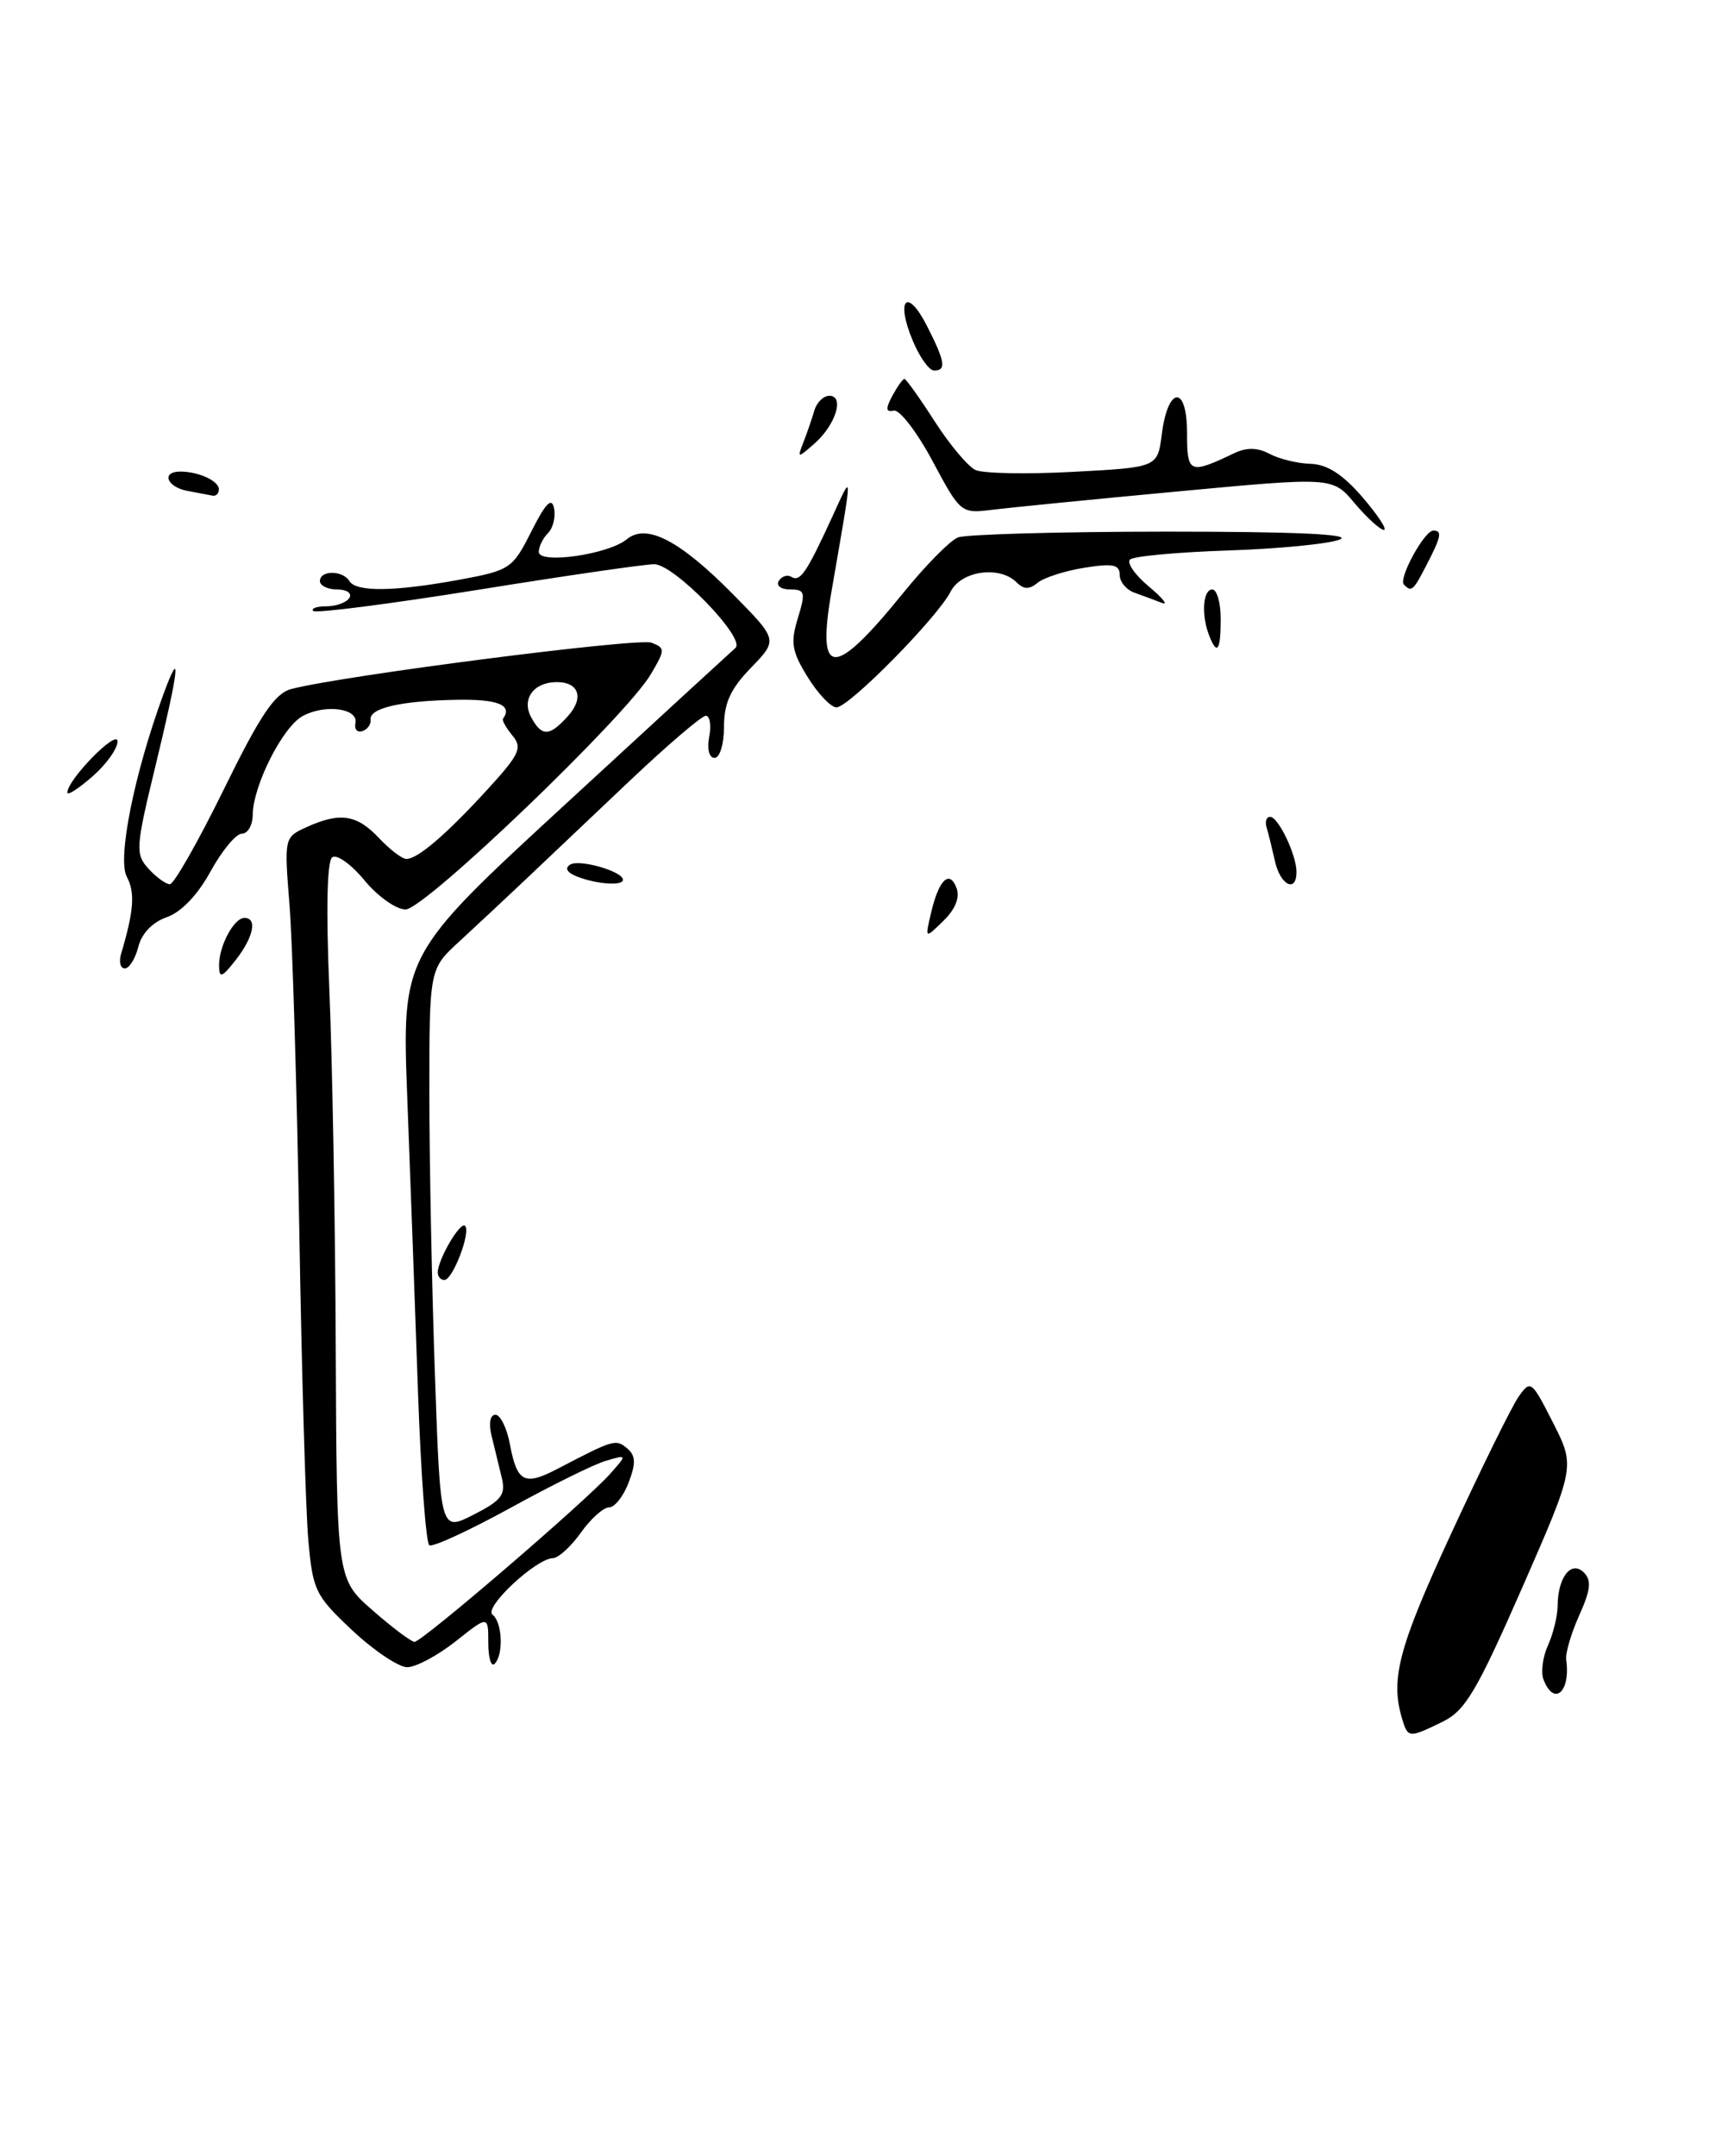 <?xml version="1.0" encoding="UTF-8" standalone="no"?>
<!DOCTYPE svg PUBLIC "-//W3C//DTD SVG 1.1//EN" "http://www.w3.org/Graphics/SVG/1.1/DTD/svg11.dtd" >
<svg xmlns="http://www.w3.org/2000/svg" xmlns:xlink="http://www.w3.org/1999/xlink" version="1.1" viewBox="0 0 203 256">
 <g >
 <path fill="currentColor"
d=" M 171.35 204.46 C 174.05 203.14 175.39 200.88 180.81 188.54 C 187.11 174.15 187.11 174.15 184.48 168.96 C 181.92 163.92 181.81 163.83 180.37 165.88 C 179.56 167.04 175.93 174.41 172.31 182.25 C 166.06 195.79 165.11 199.47 166.59 204.25 C 167.25 206.38 167.40 206.39 171.35 204.46 Z  M 183.34 199.44 C 183.01 198.58 183.25 196.75 183.87 195.39 C 184.49 194.02 185.01 191.91 185.02 190.70 C 185.04 187.30 186.64 185.24 188.13 186.73 C 189.07 187.67 188.95 188.78 187.59 191.81 C 186.63 193.94 185.93 196.32 186.04 197.09 C 186.58 200.94 184.58 202.68 183.34 199.44 Z  M 41.84 193.60 C 37.45 189.48 37.15 188.86 36.62 182.86 C 36.31 179.36 35.83 162.78 35.55 146.00 C 35.26 129.22 34.74 111.89 34.39 107.47 C 33.75 99.47 33.76 99.43 36.42 98.22 C 40.38 96.42 42.38 96.72 45.00 99.50 C 46.29 100.87 47.76 102.00 48.27 102.00 C 49.62 102.00 52.99 99.11 57.90 93.75 C 61.72 89.58 62.08 88.80 60.87 87.35 C 60.12 86.44 59.61 85.54 59.75 85.35 C 60.91 83.73 59.16 83.01 54.25 83.10 C 47.59 83.22 43.83 84.09 44.02 85.47 C 44.09 86.01 43.65 86.62 43.04 86.82 C 42.44 87.02 42.06 86.59 42.22 85.87 C 42.59 84.12 38.65 83.58 35.97 85.02 C 33.59 86.29 30.06 93.27 30.02 96.75 C 30.01 97.99 29.43 99.00 28.73 99.00 C 28.03 99.00 26.36 101.02 25.01 103.48 C 23.49 106.26 21.53 108.32 19.82 108.91 C 18.12 109.50 16.82 110.85 16.43 112.44 C 16.07 113.85 15.35 115.00 14.82 115.00 C 14.30 115.00 14.10 114.21 14.39 113.25 C 15.91 108.13 16.06 105.99 15.06 104.11 C 13.92 101.98 15.94 91.91 19.39 82.50 C 21.59 76.50 21.29 79.30 18.48 90.90 C 16.11 100.65 16.06 101.41 17.63 103.15 C 18.56 104.17 19.70 105.00 20.18 105.00 C 20.66 105.00 23.54 99.94 26.58 93.75 C 30.90 84.93 32.63 82.36 34.57 81.83 C 40.31 80.28 75.80 75.71 77.39 76.32 C 79.03 76.95 79.02 77.16 77.31 80.06 C 74.37 85.07 50.44 108.00 48.17 108.00 C 47.06 108.00 44.87 106.45 43.30 104.55 C 41.74 102.65 40.01 101.41 39.47 101.80 C 38.84 102.24 38.72 108.00 39.12 117.50 C 39.47 125.75 39.82 144.88 39.88 160.00 C 40.00 187.50 40.00 187.50 44.25 191.22 C 46.59 193.27 48.83 194.95 49.23 194.97 C 50.10 195.01 69.60 178.26 72.50 174.99 C 74.50 172.73 74.50 172.73 72.00 173.46 C 70.62 173.85 65.50 176.38 60.62 179.07 C 55.73 181.75 51.40 183.75 51.00 183.50 C 50.60 183.25 49.99 175.05 49.65 165.27 C 49.31 155.50 48.74 139.82 48.38 130.44 C 47.73 113.39 47.73 113.39 67.12 95.54 C 77.78 85.72 86.89 77.35 87.36 76.94 C 88.63 75.82 80.08 67.00 77.71 67.00 C 76.59 67.00 67.14 68.37 56.72 70.05 C 46.29 71.72 37.51 72.85 37.21 72.55 C 36.91 72.25 37.62 72.00 38.77 72.00 C 39.93 72.00 41.16 71.55 41.50 71.00 C 41.84 70.45 41.19 70.00 40.06 70.00 C 38.93 70.00 38.00 69.55 38.00 69.00 C 38.00 67.70 40.70 67.70 41.50 69.00 C 42.31 70.32 46.83 70.26 54.53 68.85 C 60.60 67.73 60.88 67.54 63.12 63.10 C 64.82 59.73 65.54 59.00 65.81 60.36 C 66.02 61.38 65.70 62.70 65.09 63.31 C 64.49 63.91 64.00 64.91 64.00 65.54 C 64.00 67.03 72.28 65.84 74.45 64.04 C 76.78 62.11 80.72 64.15 87.04 70.54 C 92.41 75.98 92.41 75.98 89.21 79.29 C 86.77 81.80 86.00 83.49 86.00 86.30 C 86.00 88.36 85.50 90.00 84.88 90.00 C 84.23 90.00 83.97 88.96 84.24 87.50 C 84.51 86.13 84.32 85.00 83.84 85.00 C 83.35 85.00 79.27 88.49 74.77 92.75 C 70.27 97.01 64.69 102.30 62.37 104.50 C 60.05 106.70 56.54 109.97 54.58 111.78 C 51.00 115.05 51.00 115.05 51.00 129.78 C 51.00 137.87 51.30 152.91 51.66 163.19 C 52.31 181.88 52.31 181.88 56.25 179.87 C 59.60 178.16 60.10 177.50 59.59 175.43 C 59.27 174.09 58.73 171.88 58.39 170.50 C 58.03 169.02 58.22 168.00 58.85 168.00 C 59.43 168.00 60.21 169.58 60.57 171.51 C 61.42 176.04 62.29 176.48 66.25 174.41 C 72.91 170.93 73.13 170.87 74.48 171.98 C 75.51 172.84 75.55 173.73 74.68 176.04 C 74.06 177.67 73.02 179.00 72.35 179.00 C 71.68 179.00 70.17 180.35 69.00 182.00 C 67.83 183.65 66.33 185.01 65.68 185.03 C 63.67 185.07 57.42 190.91 58.50 191.74 C 59.67 192.63 59.84 196.48 58.75 197.58 C 58.34 197.99 58.00 196.87 58.00 195.08 C 58.00 191.83 58.00 191.83 54.11 194.92 C 51.96 196.61 49.38 197.99 48.36 197.98 C 47.34 197.97 44.40 196.00 41.84 193.60 Z  M 67.44 85.06 C 69.40 82.90 68.79 81.00 66.14 81.00 C 63.40 81.00 61.93 83.00 63.08 85.15 C 64.34 87.50 65.26 87.48 67.44 85.06 Z  M 52.00 151.11 C 52.00 149.58 54.67 145.01 55.24 145.57 C 55.96 146.29 53.78 152.00 52.78 152.00 C 52.35 152.00 52.00 151.60 52.00 151.11 Z  M 26.02 114.68 C 25.99 112.37 27.78 109.00 29.04 109.00 C 30.59 109.00 30.11 111.30 28.00 114.00 C 26.35 116.10 26.04 116.21 26.02 114.68 Z  M 110.57 108.50 C 111.48 104.52 112.76 103.22 113.61 105.42 C 114.04 106.55 113.51 107.93 112.08 109.33 C 109.87 111.50 109.87 111.50 110.57 108.50 Z  M 68.57 104.10 C 67.35 103.63 67.04 103.09 67.73 102.67 C 68.83 101.99 74.00 103.48 74.00 104.48 C 74.00 105.22 70.86 105.00 68.57 104.10 Z  M 151.44 102.25 C 151.10 100.74 150.66 98.94 150.45 98.25 C 150.24 97.56 150.43 97.00 150.87 97.00 C 151.84 97.00 154.00 101.51 154.00 103.55 C 154.00 106.09 152.06 105.11 151.44 102.25 Z  M 8.00 94.12 C 8.00 92.60 13.92 86.54 13.96 88.03 C 13.98 88.87 12.65 90.74 11.00 92.19 C 9.35 93.63 8.00 94.51 8.00 94.12 Z  M 95.94 80.41 C 94.05 77.35 93.88 76.31 94.77 73.41 C 95.71 70.33 95.62 70.00 93.85 70.00 C 92.77 70.00 92.16 69.54 92.51 68.98 C 92.86 68.42 93.53 68.21 94.00 68.50 C 95.04 69.14 95.79 68.04 98.80 61.50 C 101.35 55.96 101.35 55.26 98.77 70.22 C 96.97 80.58 99.01 80.62 107.29 70.41 C 109.92 67.16 112.85 64.19 113.79 63.82 C 114.73 63.45 125.85 63.14 138.50 63.13 C 153.91 63.13 160.72 63.44 159.14 64.07 C 157.85 64.59 151.87 65.17 145.86 65.37 C 139.86 65.57 134.62 66.05 134.22 66.45 C 133.82 66.85 134.85 68.31 136.50 69.68 C 138.15 71.06 138.82 71.92 138.00 71.59 C 137.18 71.27 135.71 70.72 134.75 70.38 C 133.79 70.04 133.00 69.09 133.00 68.26 C 133.00 67.04 132.18 66.88 128.80 67.42 C 126.49 67.79 124.00 68.59 123.26 69.20 C 122.27 70.02 121.61 70.01 120.76 69.16 C 118.74 67.14 114.19 67.77 112.92 70.25 C 111.34 73.35 100.84 84.00 99.36 84.00 C 98.70 84.00 97.16 82.38 95.94 80.41 Z  M 143.61 75.42 C 142.67 72.98 142.89 70.00 144.00 70.00 C 144.55 70.00 145.00 71.58 145.00 73.50 C 145.00 77.29 144.56 77.90 143.61 75.42 Z  M 166.76 69.42 C 166.07 68.73 169.18 63.02 170.25 63.01 C 171.33 63.00 171.19 63.73 169.47 67.05 C 167.86 70.17 167.67 70.34 166.76 69.42 Z  M 160.89 59.74 C 158.29 56.64 158.29 56.64 139.89 58.36 C 129.78 59.30 119.84 60.29 117.81 60.54 C 114.16 61.00 114.07 60.92 110.77 54.75 C 108.93 51.31 106.86 48.62 106.17 48.76 C 105.21 48.97 105.17 48.55 105.99 47.01 C 106.59 45.91 107.23 45.00 107.43 45.00 C 107.63 45.00 109.24 47.26 111.02 50.03 C 112.80 52.80 114.98 55.40 115.87 55.81 C 116.77 56.23 122.00 56.33 127.50 56.03 C 137.50 55.50 137.50 55.50 138.00 51.58 C 138.73 45.82 141.00 45.68 141.00 51.39 C 141.00 56.24 141.27 56.36 146.62 53.81 C 148.09 53.11 149.39 53.14 150.81 53.90 C 151.94 54.50 154.14 55.04 155.68 55.08 C 157.66 55.14 159.51 56.34 161.87 59.08 C 163.72 61.24 164.84 62.96 164.37 62.92 C 163.89 62.88 162.33 61.44 160.89 59.74 Z  M 22.25 58.29 C 19.79 57.82 19.13 56.00 21.42 56.00 C 23.59 56.00 26.00 57.11 26.00 58.11 C 26.00 58.60 25.66 58.94 25.25 58.86 C 24.84 58.79 23.49 58.53 22.25 58.29 Z  M 95.44 52.50 C 95.87 51.40 96.45 49.71 96.73 48.75 C 97.01 47.79 97.81 47.00 98.52 47.00 C 100.35 47.00 99.25 50.48 96.73 52.69 C 94.72 54.45 94.68 54.44 95.44 52.50 Z  M 108.42 40.46 C 106.36 35.54 107.74 34.07 110.09 38.67 C 112.27 42.95 112.44 44.00 110.95 44.00 C 110.37 44.00 109.23 42.41 108.42 40.46 Z "/>
</g>
</svg>